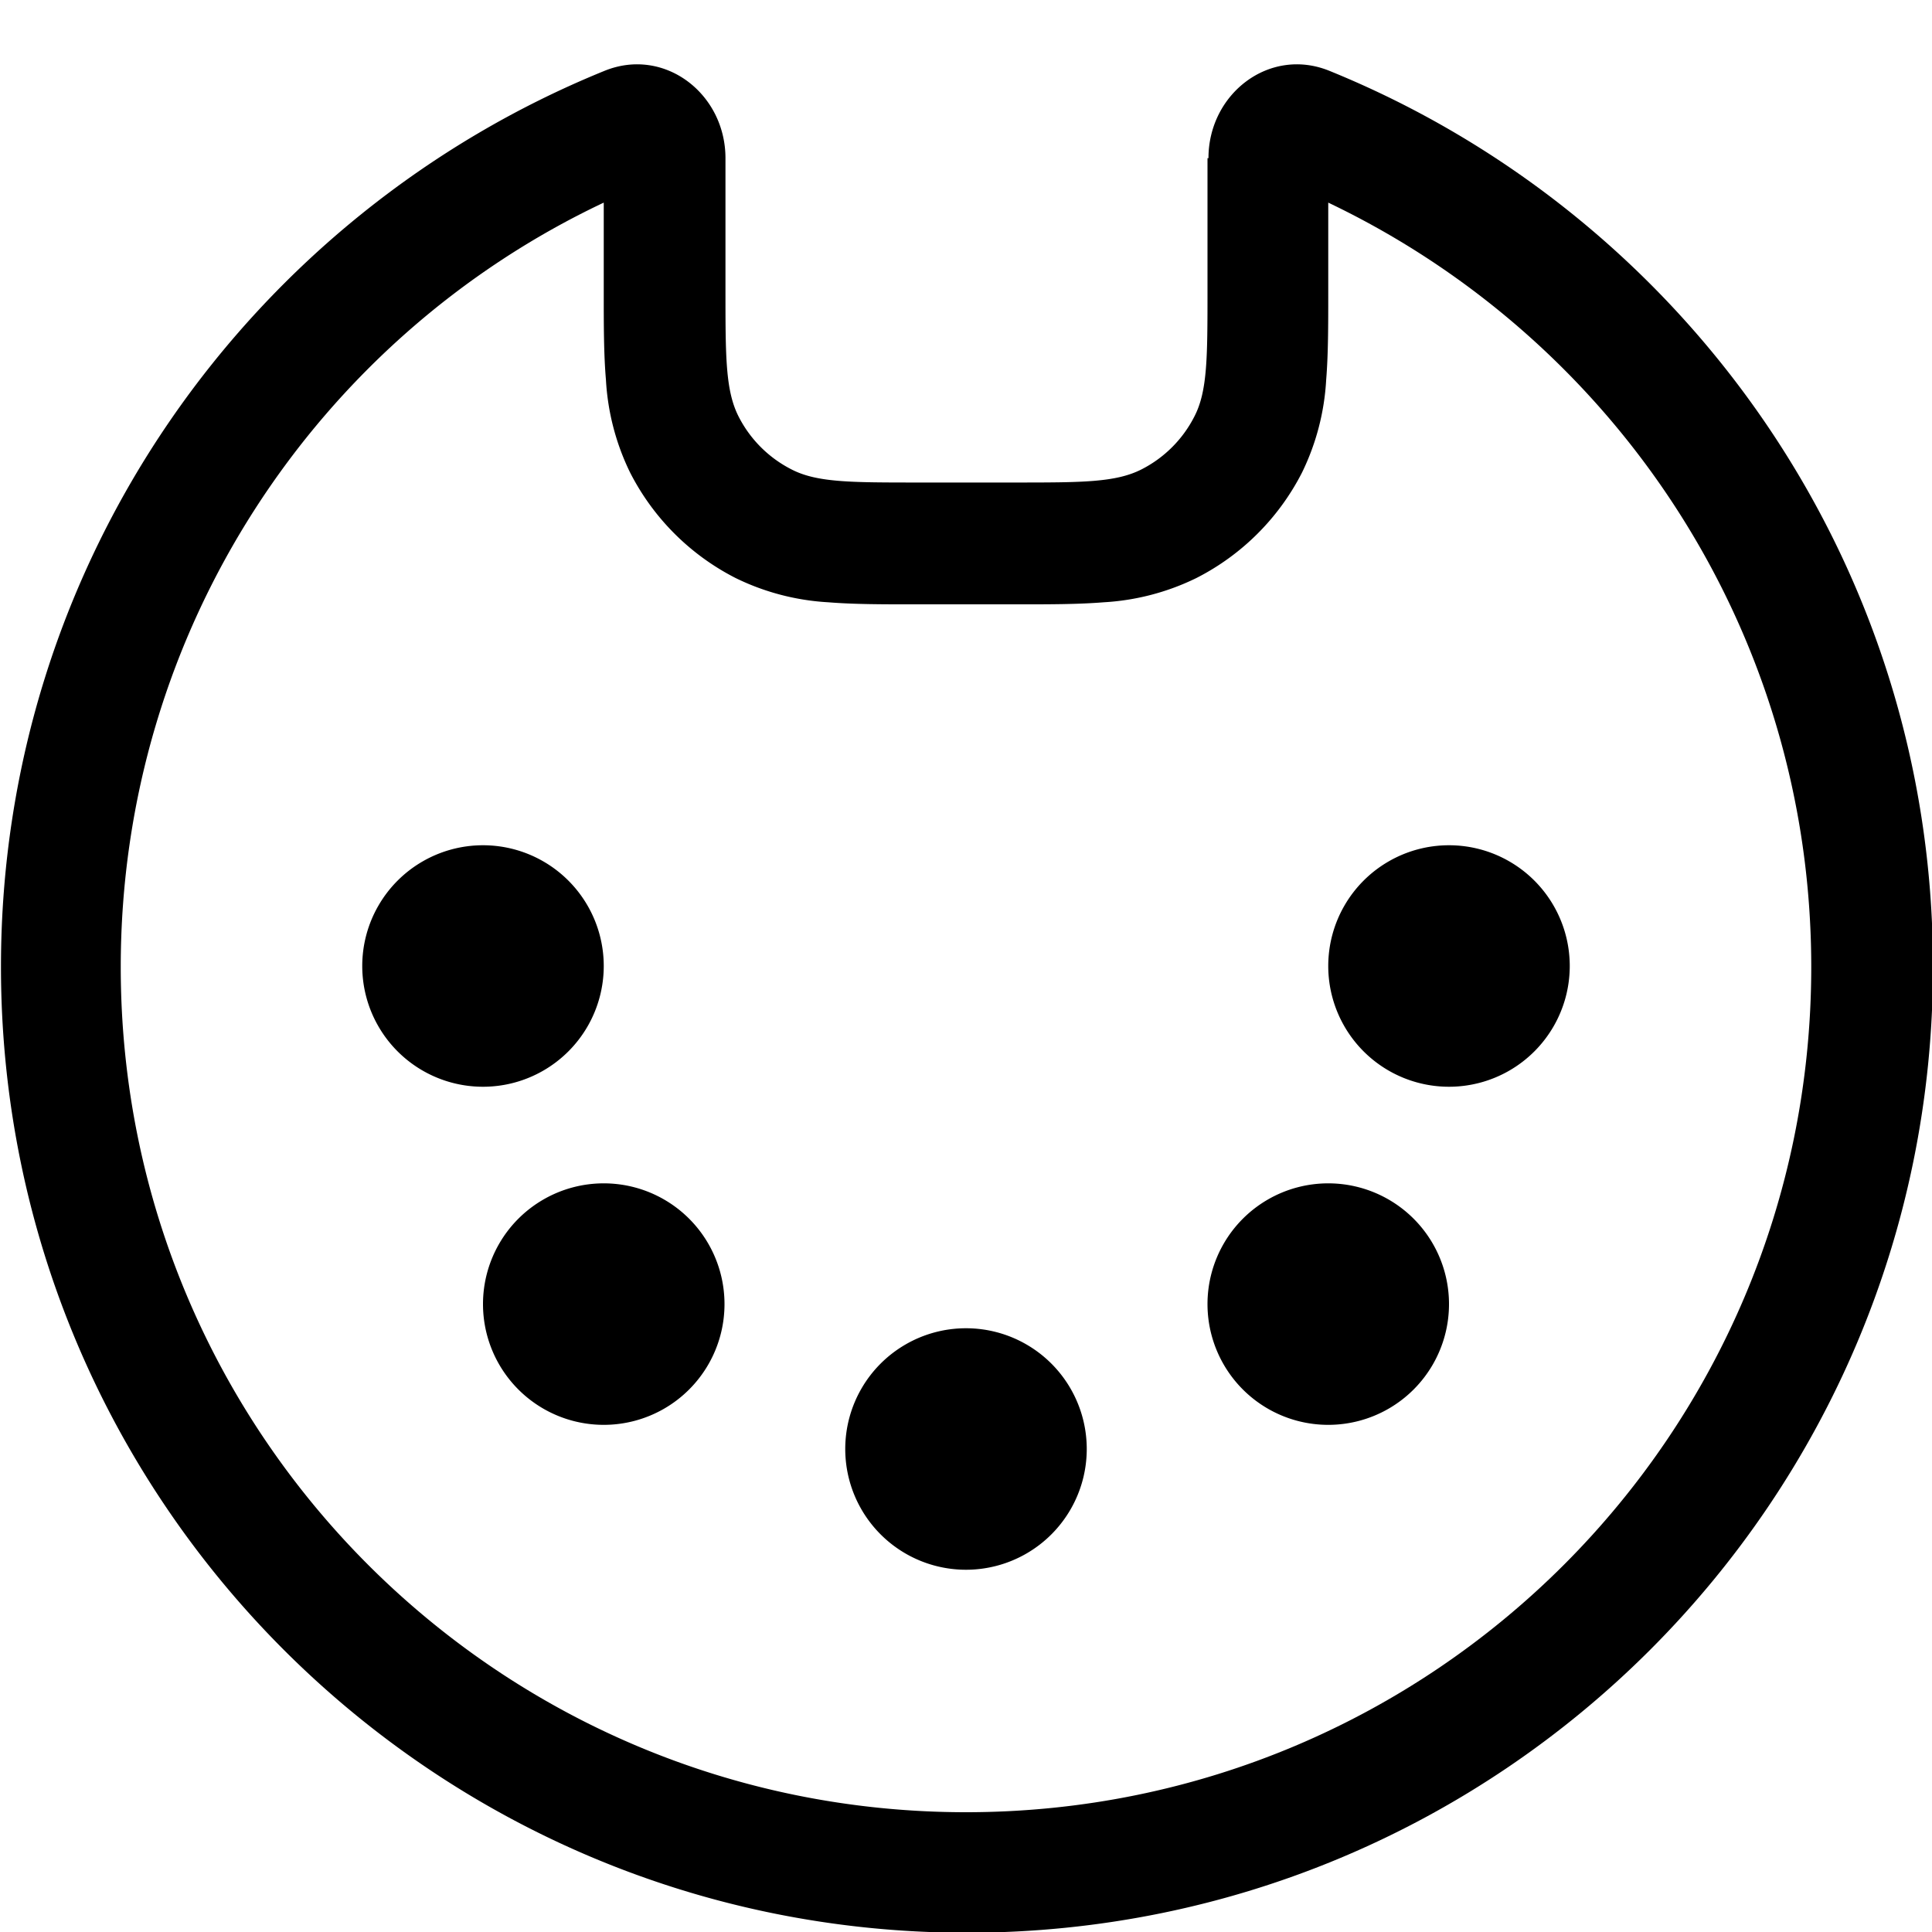 <svg xmlns="http://www.w3.org/2000/svg" xmlns:xlink="http://www.w3.org/1999/xlink" width="16" height="16" viewBox="0 0 16 16"><path fill="currentColor" d="M4 7a1 1 0 1 1 0 2a1 1 0 0 1 0-2m9 1a1 1 0 1 0-2 0a1 1 0 0 0 2 0m-1 2.8a1 1 0 1 0-2 0a1 1 0 0 0 2 0m-6 0a1 1 0 1 0-2 0a1 1 0 0 0 2 0M9 12a1 1 0 1 0-2 0a1 1 0 0 0 2 0"/><path fill="currentColor" fill-rule="evenodd" d="M10 1.31V2.4c0 .56 0 .84-.109 1.05a1 1 0 0 1-.437.437c-.214.109-.494.109-1.05.109h-.8c-.56 0-.84 0-1.05-.109a1 1 0 0 1-.437-.437c-.109-.214-.109-.494-.109-1.05V1.31c0-.534-.505-.924-1-.724c-2.93 1.19-5 4.06-5 7.42c0 4.42 3.58 8 8 8s8-3.58 8-8c0-3.36-2.07-6.23-5-7.42c-.495-.2-1 .19-1 .724zm1 .368v.759c0 .252 0 .498-.017.706a2 2 0 0 1-.2.77a2 2 0 0 1-.875.874a2 2 0 0 1-.77.201c-.208.017-.454.017-.706.017h-.864c-.252 0-.498 0-.706-.017a2 2 0 0 1-.77-.201a2 2 0 0 1-.874-.874a2 2 0 0 1-.2-.77C5 2.935 5 2.689 5 2.437v-.759c-2.37 1.12-4 3.54-4 6.33c0 3.87 3.13 7 7 7s7-3.13 7-7c0-2.79-1.63-5.2-4-6.33" clip-rule="evenodd"/></svg>